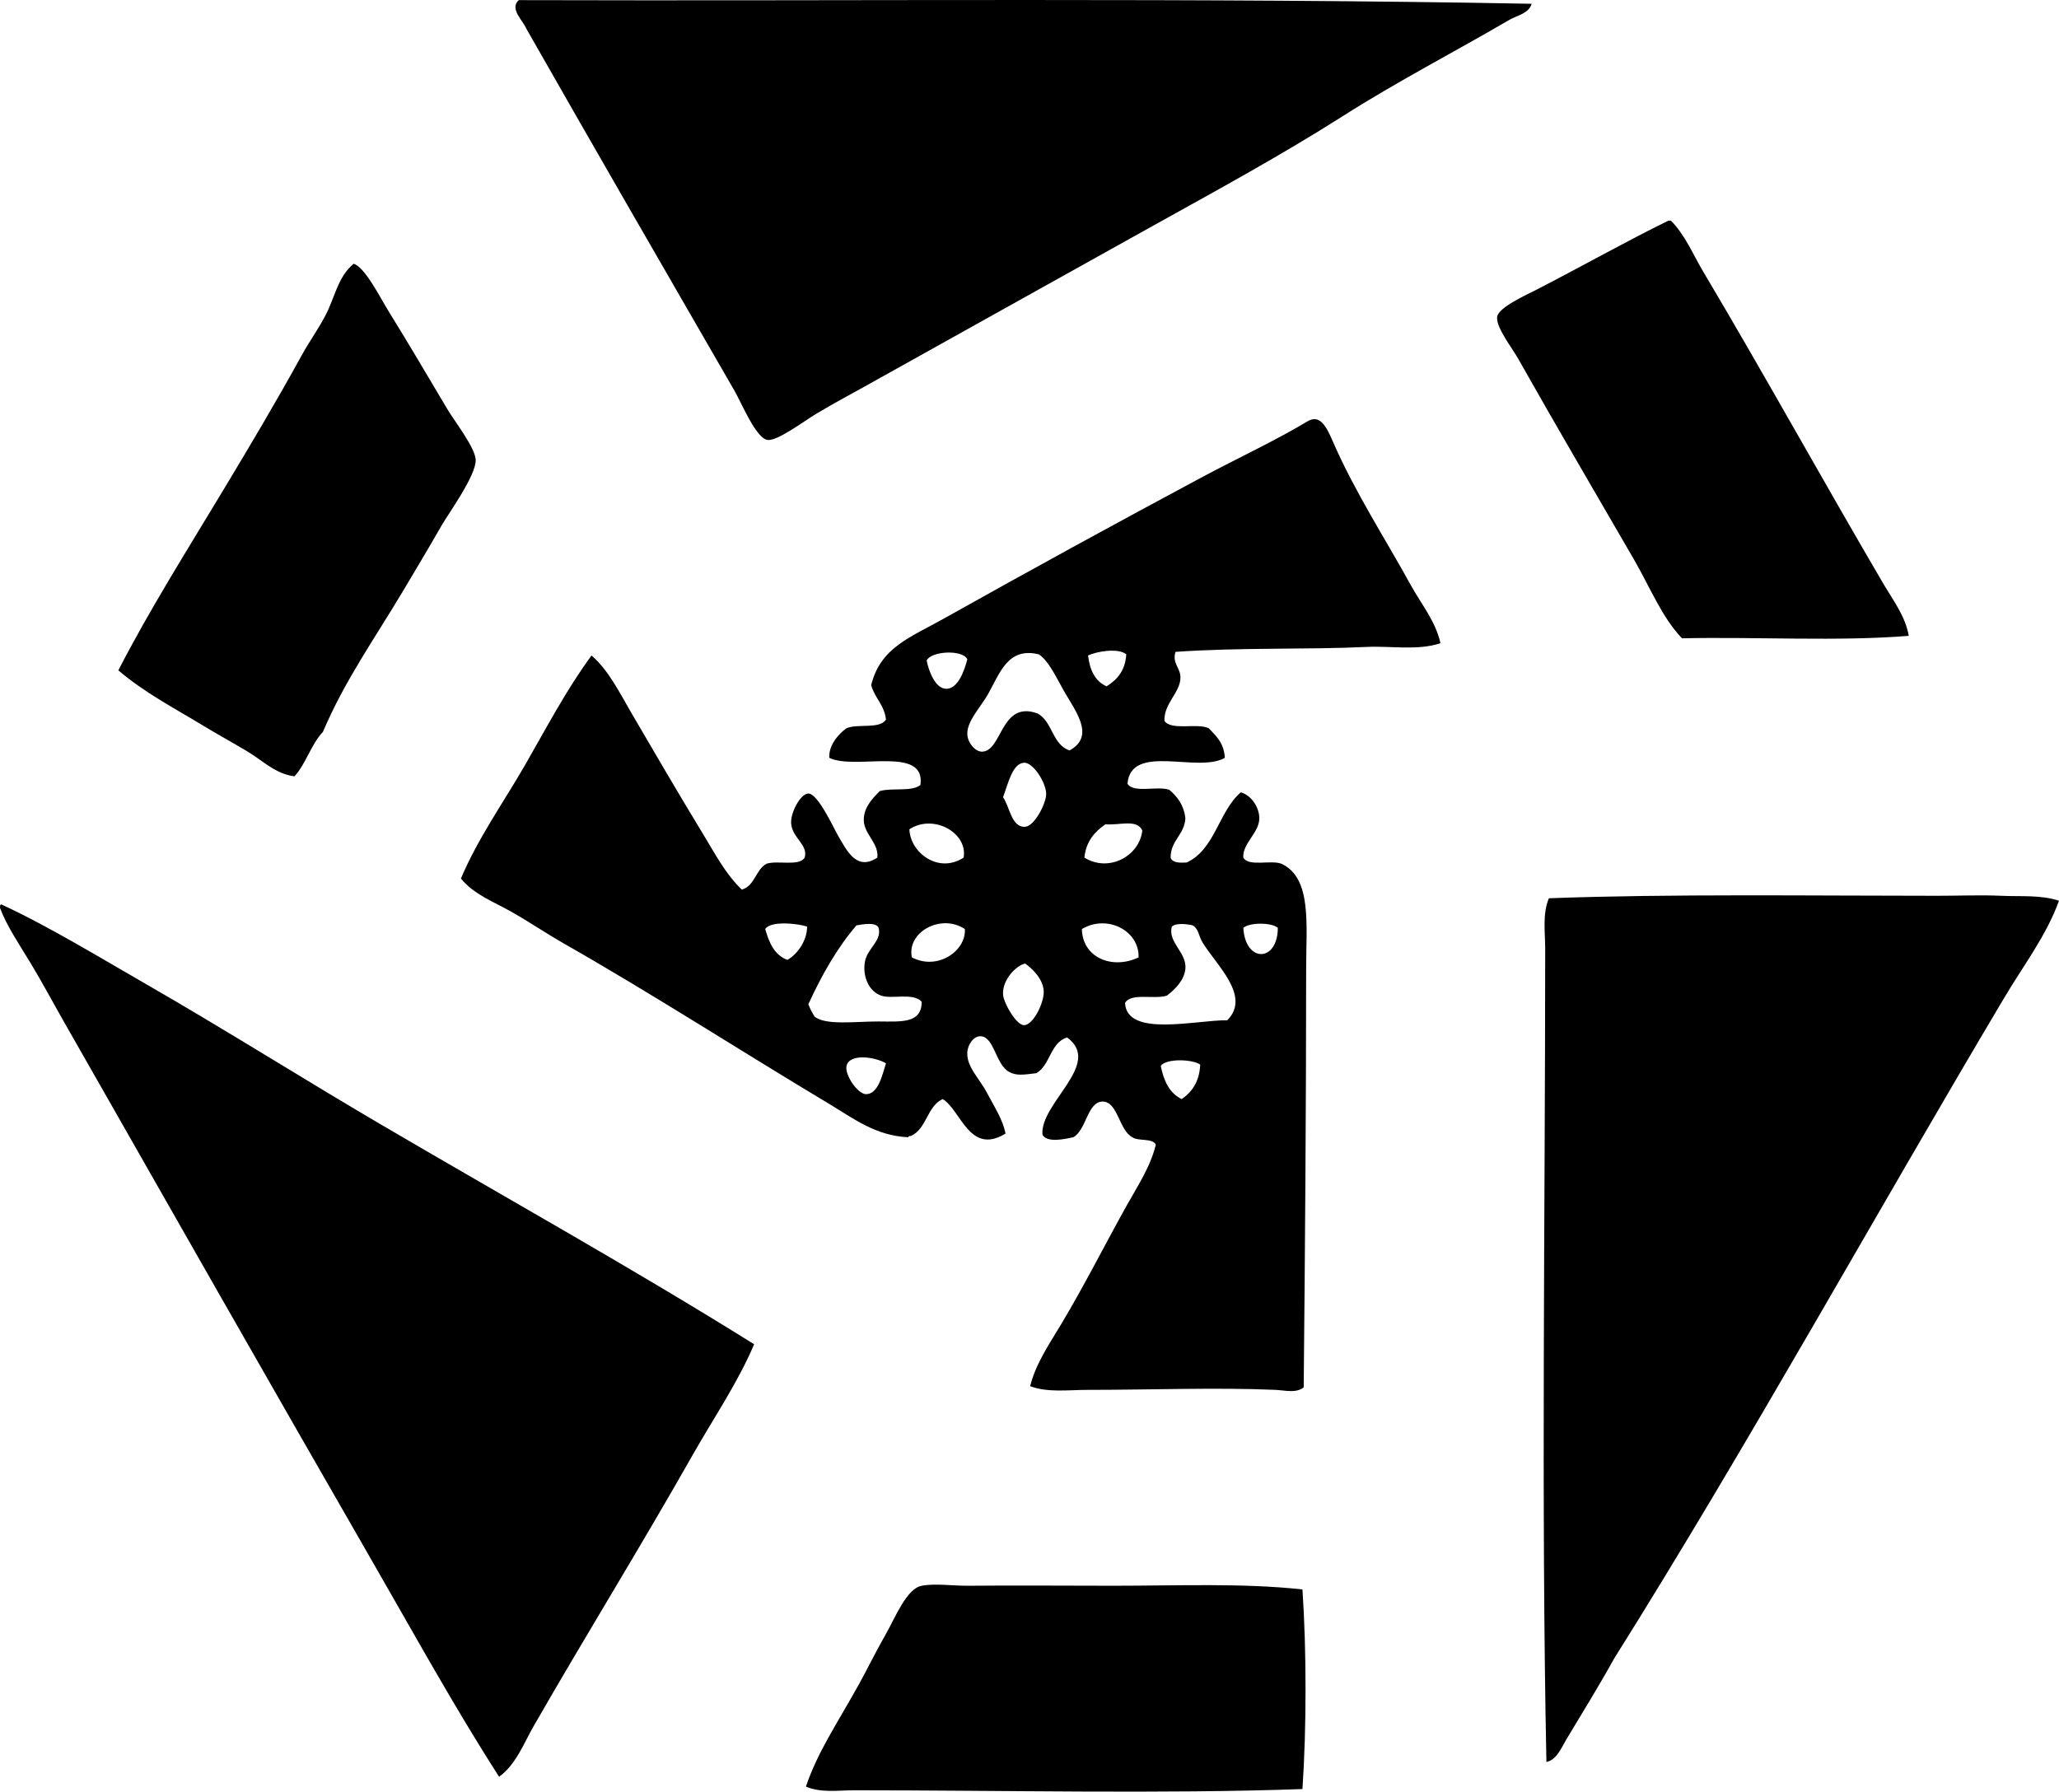<?xml version="1.0" encoding="iso-8859-1"?>
<!-- Generator: Adobe Illustrator 19.2.0, SVG Export Plug-In . SVG Version: 6.00 Build 0)  -->
<svg version="1.1" xmlns="http://www.w3.org/2000/svg" xmlns:xlink="http://www.w3.org/1999/xlink" x="0px" y="0px"
	 viewBox="0 0 80.624 70.161" style="enable-background:new 0 0 80.624 70.161;" xml:space="preserve">
<g id="Acfis_x5F_Kompact">
	<path style="fill-rule:evenodd;clip-rule:evenodd;" d="M59.975,0.148c-0.111,0.385-0.578,0.457-0.869,0.627
		c-2.098,1.228-4.403,2.42-6.513,3.764c-2.395,1.525-4.949,2.915-7.43,4.294c-3.744,2.081-7.42,4.139-11.338,6.321
		c-0.553,0.308-1.193,0.647-1.882,1.061c-0.472,0.285-1.497,1.057-1.882,1.014c-0.455-0.051-1.01-1.423-1.303-1.93
		c-2.745-4.758-5.461-9.454-8.154-14.185c-0.118-0.3-0.67-0.774-0.29-1.109C33.54,0.045,47.071-0.095,59.975,0.148z"/>
	<path style="fill-rule:evenodd;clip-rule:evenodd;" d="M65.331,8.64c0.032,0,0.065,0,0.096,0c0.555,0.558,0.86,1.314,1.255,1.979
		c2.353,3.96,4.674,8.158,7.044,12.206c0.384,0.655,0.887,1.308,1.014,2.075c-2.768,0.224-5.95,0.033-8.878,0.096
		c-0.78-0.81-1.251-1.996-1.882-3.088c-1.523-2.636-2.971-5.091-4.535-7.864c-0.245-0.435-0.88-1.234-0.82-1.641
		c0.055-0.367,1.113-0.84,1.544-1.061C61.932,10.434,63.704,9.436,65.331,8.64z"/>
	<path style="fill-rule:evenodd;clip-rule:evenodd;" d="M13.849,10.328c0.441,0.137,1.017,1.292,1.351,1.834
		c0.845,1.366,1.5,2.488,2.316,3.859c0.291,0.488,1.086,1.504,1.11,1.979c0.031,0.606-1.07,2.115-1.351,2.606
		c-0.509,0.888-0.99,1.692-1.447,2.46c-1.177,1.977-2.312,3.551-3.185,5.597c-0.462,0.487-0.659,1.239-1.11,1.737
		c-0.728-0.079-1.258-0.621-1.833-0.965c-0.584-0.35-1.173-0.671-1.737-1.014c-1.139-0.69-2.326-1.31-3.329-2.171
		c1.217-2.366,2.683-4.688,4.101-7.044c1.045-1.736,2.09-3.491,3.088-5.308c0.326-0.593,0.75-1.165,1.014-1.736
		C13.142,11.496,13.28,10.801,13.849,10.328z"/>
	<path style="fill-rule:evenodd;clip-rule:evenodd;" d="M56.404,25.189c-0.909,0.297-1.923,0.099-2.895,0.145
		c-2.32,0.11-4.916,0.015-7.479,0.193c-0.144,0.455,0.2,0.625,0.193,1.013c-0.01,0.587-0.652,1.006-0.628,1.69
		c0.279,0.396,1.281,0.069,1.737,0.289c0.293,0.303,0.601,0.59,0.628,1.158c-1.056,0.614-3.669-0.597-3.812,1.014
		c0.241,0.386,1.183,0.071,1.641,0.24c0.313,0.267,0.567,0.591,0.627,1.11c-0.039,0.668-0.572,0.844-0.579,1.544
		c0.069,0.204,0.34,0.207,0.627,0.192c1.115-0.509,1.249-1.999,2.123-2.75c0.455,0.138,0.724,0.632,0.724,1.014
		c0,0.573-0.666,0.986-0.627,1.544c0.209,0.369,1.08,0.078,1.496,0.241c1.197,0.56,0.965,2.382,0.965,4.101
		c0,5.253-0.044,11.084-0.096,16.405c-0.311,0.239-0.732,0.112-1.11,0.096c-2.256-0.1-4.947,0.001-7.334,0
		c-0.789,0-1.584,0.115-2.268-0.145c0.223-0.89,0.756-1.659,1.207-2.412c0.914-1.527,1.682-3.057,2.557-4.632
		c0.42-0.757,0.94-1.521,1.158-2.413c-0.133-0.269-0.68-0.124-0.917-0.289c-0.527-0.274-0.569-1.39-1.158-1.399
		c-0.605-0.01-0.641,1.116-1.158,1.399c-0.346,0.07-1.014,0.226-1.206-0.097c-0.112-1.239,2.376-2.782,0.965-3.812
		c-0.667,0.202-0.653,1.084-1.206,1.399c-0.535,0.066-0.78,0.103-1.062-0.049c-0.53-0.283-0.582-1.367-1.109-1.398
		c-0.276-0.017-0.511,0.315-0.531,0.627c-0.037,0.566,0.47,1.018,0.772,1.592c0.298,0.568,0.616,1.038,0.724,1.593
		c-1.409,0.863-1.744-0.916-2.46-1.352c-0.619,0.283-0.624,1.179-1.254,1.448c-0.056-0.008-0.086,0.01-0.097,0.048
		c-1.287-0.061-2.156-0.745-3.088-1.303c-3.461-2.07-6.897-4.291-10.373-6.272c-0.703-0.4-1.376-0.858-2.075-1.254
		c-0.679-0.385-1.468-0.676-1.978-1.303c0.671-1.585,1.672-2.986,2.509-4.44c0.841-1.462,1.616-2.947,2.605-4.294
		c0.677,0.587,1.089,1.442,1.544,2.22c0.909,1.553,1.843,3.161,2.798,4.729c0.473,0.773,0.896,1.601,1.544,2.219
		c0.511-0.148,0.539-0.779,0.965-1.013c0.434-0.145,1.274,0.116,1.496-0.241c0.149-0.503-0.498-0.771-0.531-1.351
		c-0.023-0.414,0.368-1.156,0.675-1.158c0.374-0.003,0.987,1.346,1.158,1.64c0.352,0.606,0.735,1.407,1.544,0.869
		c0.063-0.559-0.514-0.915-0.531-1.447c-0.015-0.474,0.292-0.831,0.627-1.158c0.472-0.14,1.26,0.038,1.592-0.241
		c0.211-1.564-2.56-0.56-3.57-1.062c-0.031-0.462,0.33-0.915,0.675-1.158c0.438-0.189,1.301,0.046,1.544-0.338
		c-0.062-0.581-0.443-0.843-0.579-1.351c0.365-1.473,1.525-1.864,2.847-2.606c3.346-1.876,6.746-3.736,10.132-5.549
		c1.392-0.744,2.815-1.401,4.101-2.171c0.505-0.302,0.751,0.219,1.013,0.82c0.85,1.949,2.045,3.787,3.04,5.597
		C55.655,23.665,56.211,24.32,56.404,25.189z M42.605,25.671c0.068,0.575,0.279,1.008,0.724,1.206
		c0.416-0.259,0.735-0.615,0.772-1.254C43.793,25.364,42.937,25.506,42.605,25.671z M36.285,25.864
		c0.074,0.387,0.331,1.111,0.772,1.109c0.443-0.001,0.696-0.668,0.82-1.158C37.679,25.424,36.458,25.498,36.285,25.864z
		 M38.697,27.167c-0.314,0.559-0.841,1.067-0.82,1.592c0.013,0.324,0.307,0.682,0.579,0.676c0.794-0.017,0.723-2.021,2.171-1.496
		c0.589,0.312,0.575,1.227,1.254,1.447c1.044-0.568,0.19-1.588-0.241-2.364c-0.325-0.583-0.598-1.163-0.965-1.398
		C39.467,25.332,39.156,26.35,38.697,27.167z M40.145,32.377c0.363-0.023,0.833-0.934,0.82-1.302
		c-0.015-0.45-0.524-1.232-0.869-1.206c-0.453,0.033-0.608,0.782-0.82,1.351C39.538,31.589,39.605,32.414,40.145,32.377z
		 M43.281,32.281c-0.415,0.293-0.754,0.661-0.82,1.303c0.964,0.599,2.164-0.069,2.268-1.062
		C44.519,32.065,43.854,32.323,43.281,32.281z M37.732,33.584c0.17-0.97-1.174-1.726-2.123-1.11
		C35.642,33.392,36.747,34.229,37.732,33.584z M29.964,36.382c0.152,0.54,0.362,1.021,0.868,1.207
		c0.429-0.245,0.772-0.784,0.772-1.304C31.247,36.165,30.174,36.046,29.964,36.382z M33.535,36.238
		c-0.763,0.893-1.362,1.951-1.882,3.088c0.066,0.176,0.149,0.334,0.241,0.482c0.429,0.356,1.602,0.19,2.509,0.193
		c0.901,0.004,1.685,0.084,1.688-0.772c-0.336-0.371-1.17-0.09-1.592-0.241c-0.529-0.19-0.732-0.833-0.627-1.351
		c0.102-0.503,0.667-0.804,0.531-1.303C34.302,36.096,33.776,36.196,33.535,36.238z M35.706,37.492
		c1.013,0.528,2.13-0.258,2.075-1.11C36.846,35.761,35.497,36.502,35.706,37.492z M42.364,36.382
		c0.015,1.102,1.169,1.608,2.219,1.11C44.618,36.438,43.345,35.794,42.364,36.382z M45.886,36.285
		c-0.168,0.616,0.581,1.005,0.531,1.641c-0.035,0.438-0.372,0.792-0.724,1.062c-0.481,0.162-1.413-0.126-1.64,0.29
		c0.069,1.352,2.751,0.667,4.004,0.675c0.934-0.942-0.412-2.139-0.965-3.039c-0.161-0.262-0.157-0.542-0.386-0.676
		C46.472,36.183,46.05,36.135,45.886,36.285z M48.685,36.334c0.072,1.373,1.344,1.366,1.351,0
		C49.789,36.118,48.932,36.118,48.685,36.334z M39.276,38.94c0.02,0.348,0.525,1.206,0.82,1.206c0.366,0,0.806-0.904,0.772-1.351
		c-0.036-0.482-0.46-0.873-0.724-1.062C39.805,37.797,39.243,38.359,39.276,38.94z M33.148,41.738
		c-0.082,0.349,0.439,1.117,0.772,1.11c0.47-0.01,0.625-0.745,0.772-1.207C34.295,41.395,33.269,41.234,33.148,41.738z
		 M45.452,41.738c0.115,0.593,0.343,1.072,0.82,1.303c0.408-0.283,0.695-0.688,0.724-1.351
		C46.704,41.478,45.674,41.438,45.452,41.738z"/>
	<path style="fill-rule:evenodd;clip-rule:evenodd;" d="M80.624,35.273c-0.495,1.367-1.391,2.533-2.122,3.764
		c-5.11,8.589-9.995,17.459-15.295,25.909c-0.591,1.065-1.237,2.11-1.882,3.185c-0.185,0.307-0.361,0.78-0.772,0.868
		c-0.208-10.042-0.049-21.577-0.048-31.844c0-0.656-0.114-1.36,0.144-1.979c4.747-0.176,10.276-0.097,15.198-0.097
		c0.85,0,1.703-0.036,2.509,0C79.135,35.115,79.909,35.037,80.624,35.273z"/>
	<path style="fill-rule:evenodd;clip-rule:evenodd;" d="M29.53,52.642c-0.652,1.528-1.598,2.905-2.412,4.343
		c-2.014,3.556-4.176,7.046-6.224,10.614c-0.388,0.676-0.688,1.499-1.351,1.979c-1.752-2.728-3.326-5.589-4.97-8.443
		C10.523,54.099,6.5,47.028,2.415,39.857c-0.378-0.664-0.777-1.414-1.206-2.123c-0.448-0.74-0.949-1.482-1.206-2.172
		c-0.004-0.068-0.008-0.137,0.048-0.145c1.848,0.852,3.914,2.115,5.693,3.136c3.004,1.726,6.192,3.736,9.119,5.452
		C19.833,46.921,24.771,49.669,29.53,52.642z"/>
	<path style="fill-rule:evenodd;clip-rule:evenodd;" d="M51,62.243c0.161,2.383,0.161,5.434,0,7.817
		c-5.51,0.195-11.651,0.048-17.562,0.048c-0.615,0-1.294,0.109-1.881-0.145c0.468-1.373,1.21-2.447,2.075-4.004
		c0.328-0.592,0.613-1.189,1.061-1.979c0.371-0.654,0.809-1.771,1.399-1.882c0.53-0.1,1.207,0.006,1.833,0
		c1.812-0.018,3.785,0,5.645,0C46.124,62.099,48.662,61.986,51,62.243z"/>
</g>
<g id="Layer_1">
</g>
</svg>
